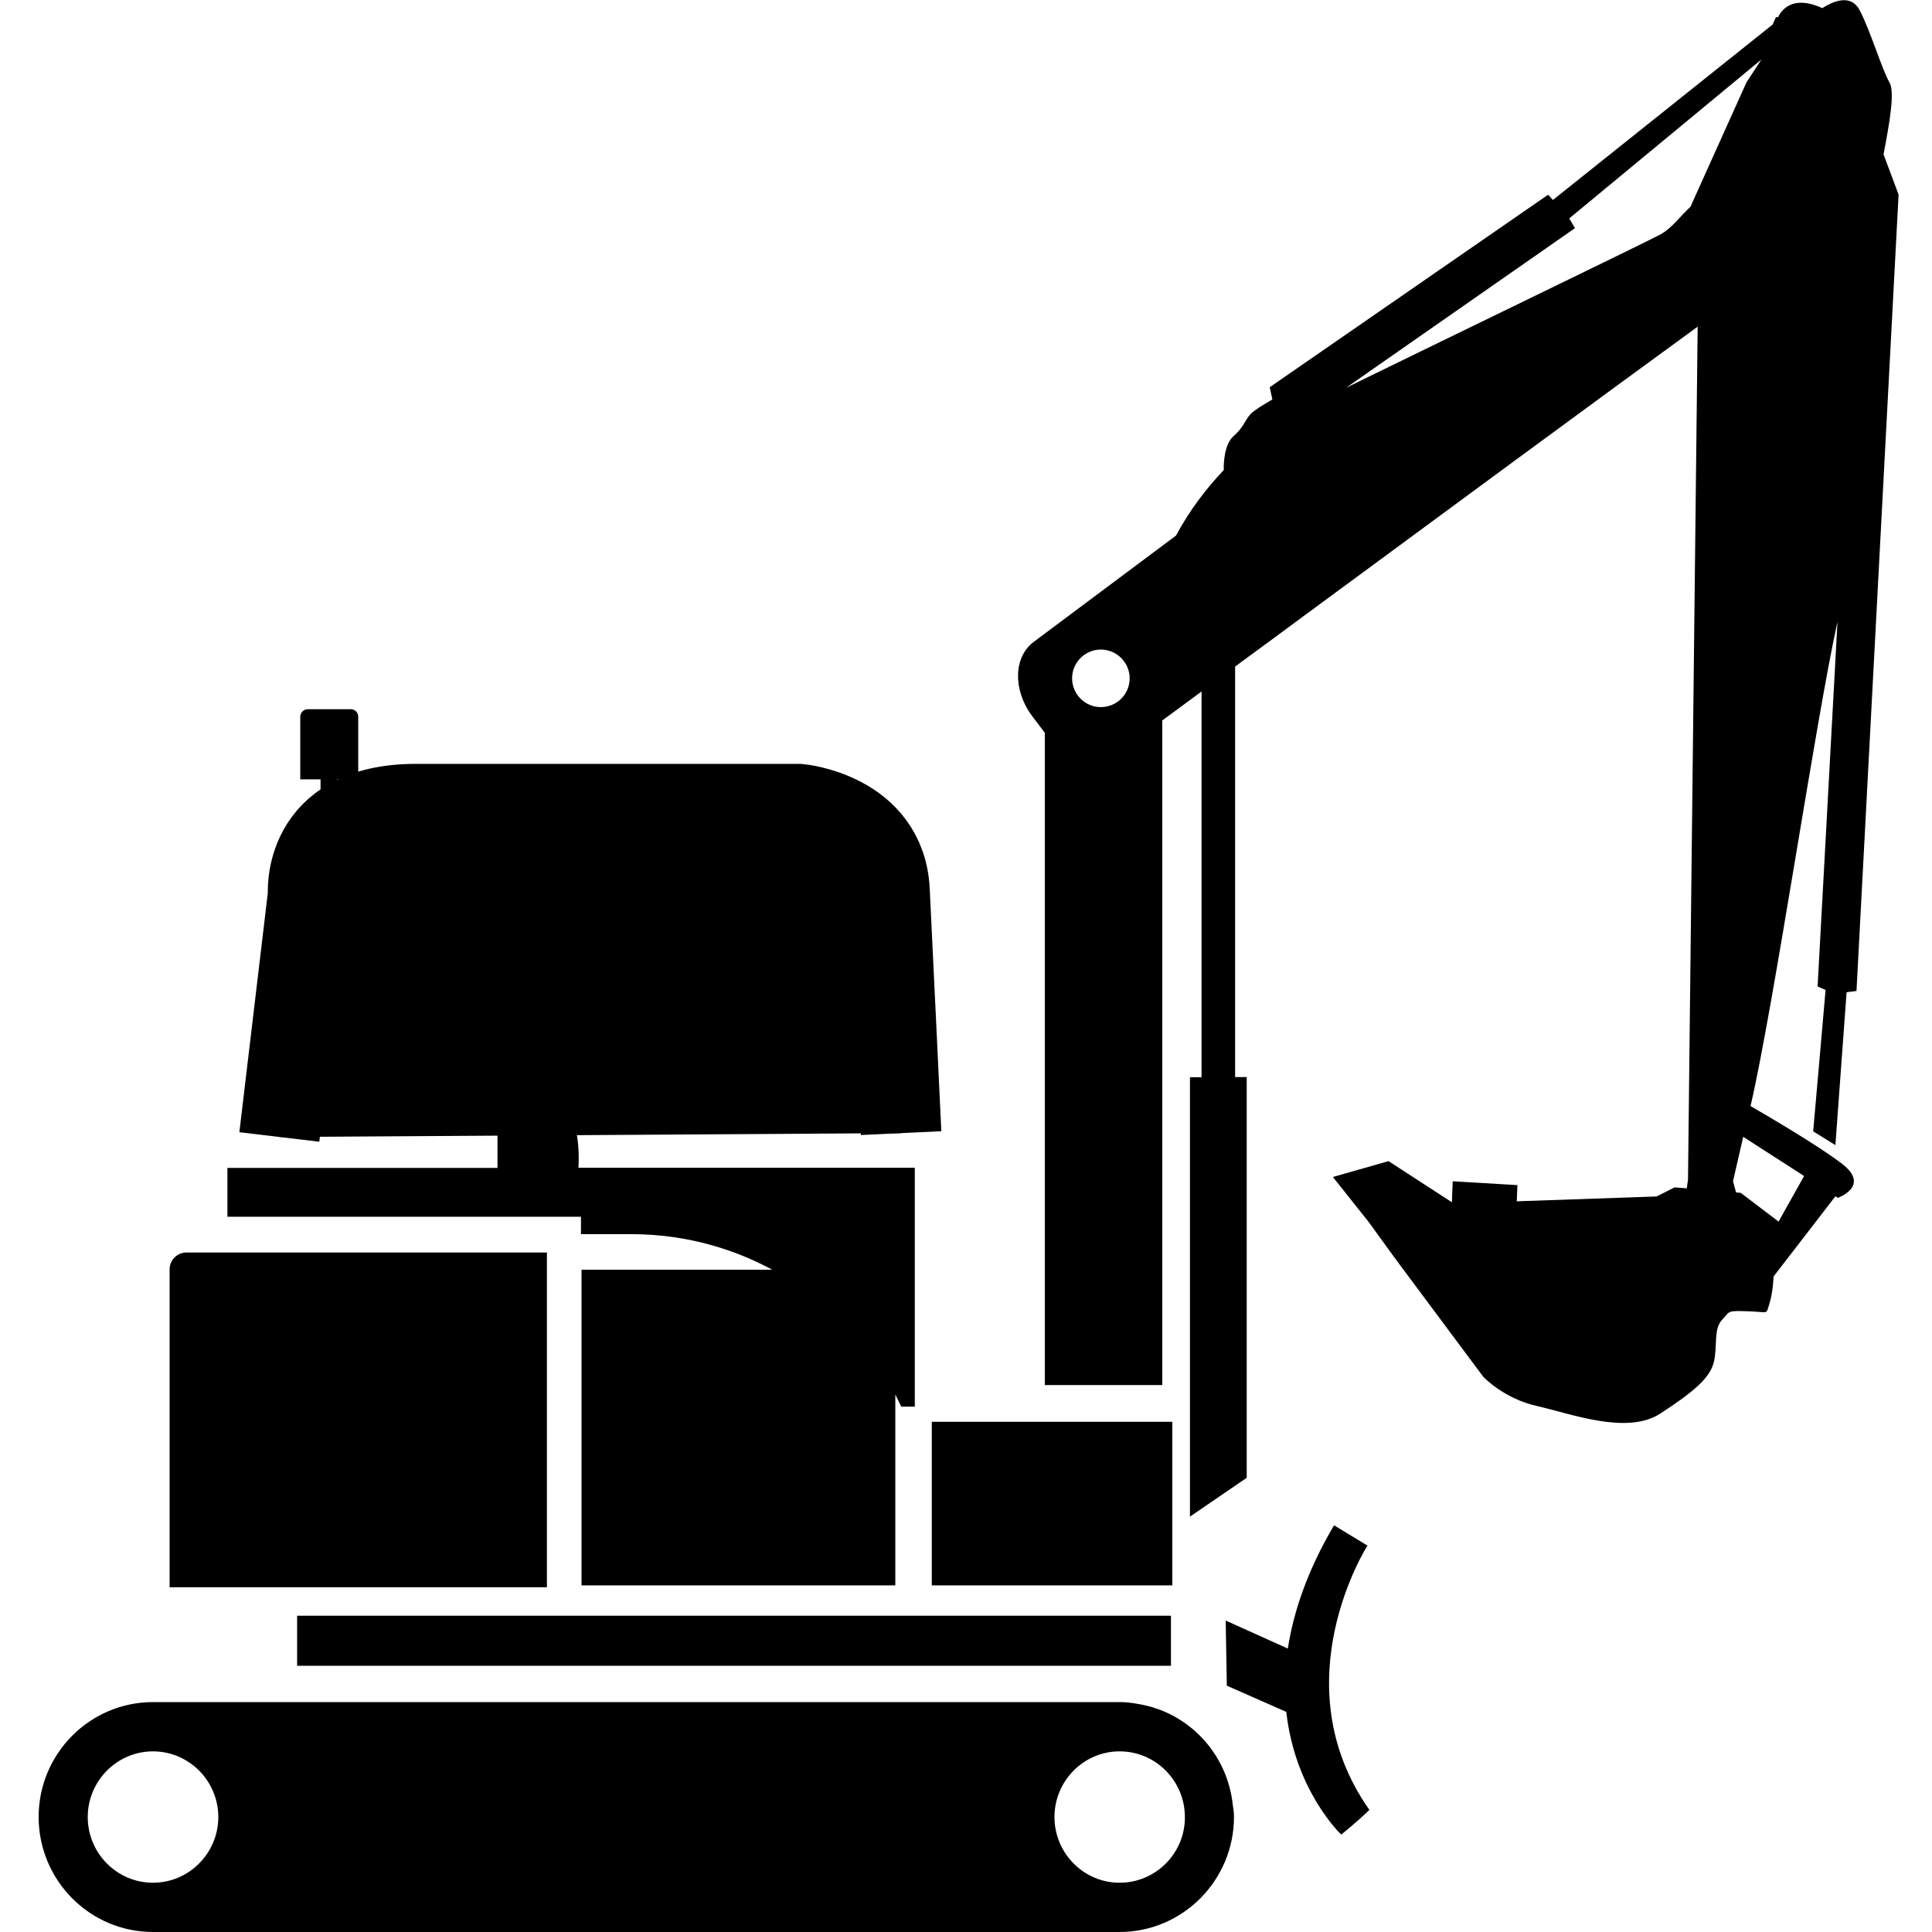 <svg width="24" height="24" viewBox="0 0 24 24" fill="currentColor" xmlns="http://www.w3.org/2000/svg">
<g clip-path="url(#clip0_1422_886)">
<path d="M15.979 21.266C16.087 22.248 16.661 22.79 16.661 22.79C16.661 22.79 16.867 22.625 17.011 22.483C15.898 20.902 16.987 19.2 16.987 19.2L16.572 18.948C16.236 19.517 16.068 20.028 15.998 20.479L15.226 20.131L15.24 20.94L15.979 21.266Z" fill="currentColor"/>
<path d="M15.314 22.421C15.247 21.782 14.765 21.271 14.143 21.168C14.066 21.154 13.99 21.144 13.91 21.144H1.901C1.116 21.144 0.48 21.785 0.48 22.57C0.48 23.359 1.116 24 1.901 24H13.908C14.69 24 15.329 23.359 15.329 22.57C15.329 22.519 15.322 22.469 15.314 22.421ZM1.901 23.388C1.452 23.388 1.09 23.021 1.09 22.572C1.09 22.123 1.454 21.756 1.901 21.756C2.347 21.756 2.712 22.123 2.712 22.572C2.712 23.021 2.347 23.388 1.901 23.388ZM13.908 23.388C13.462 23.388 13.099 23.021 13.099 22.572C13.099 22.123 13.462 21.756 13.908 21.756C14.357 21.756 14.719 22.123 14.719 22.572C14.722 23.021 14.357 23.388 13.908 23.388Z" fill="currentColor"/>
<path d="M2.107 19.718H6.794V15.559H2.316C2.201 15.559 2.107 15.653 2.107 15.768V19.718Z" fill="currentColor"/>
<path d="M11.122 19.694H7.224V15.773H10.128C10.678 15.773 11.122 16.217 11.122 16.766V19.694Z" fill="currentColor"/>
<path d="M14.563 17.662H11.575V19.694H14.563V17.662Z" fill="currentColor"/>
<path d="M7.186 14.506C7.195 14.328 7.186 14.122 7.128 13.932C6.989 13.486 6.682 13.094 6.598 12.761C6.514 12.427 6.593 12.156 6.367 12.156C6.19 12.156 6.18 12.259 6.18 12.288C6.18 12.307 6.18 13.646 6.18 14.508H2.825V15.115H6.77H7.217V15.331H7.843C9.326 15.331 10.606 16.21 11.196 17.474H11.364V14.506H7.186Z" fill="currentColor"/>
<path d="M3.47 14.124L3.828 11.112C3.828 11.112 3.732 9.989 5.167 9.989C6.602 9.989 9.926 9.989 9.926 9.989C9.926 9.989 11.002 10.085 11.05 11.064C11.098 12.043 11.194 14.076 11.194 14.076" stroke="currentColor" stroke-miterlimit="10"/>
<path d="M3.823 8.81H4.358C4.409 8.81 4.45 8.851 4.45 8.902V9.681H3.73V8.902C3.732 8.851 3.773 8.81 3.823 8.81Z" fill="currentColor"/>
<path d="M4.188 9.617H3.982V10.394H4.188V9.617Z" fill="currentColor"/>
<path d="M14.546 20.071H3.691V20.693H14.546V20.071Z" fill="currentColor"/>
<path d="M22.8 14.225L22.939 12.326L23.062 12.31L23.585 2.417L23.398 1.918C23.477 1.507 23.539 1.14 23.472 1.025C23.376 0.859 23.232 0.372 23.1 0.125C22.985 -0.091 22.75 0.029 22.637 0.101C22.205 -0.098 22.09 0.211 22.09 0.211L22.061 0.214L22.02 0.305L19.291 2.484L19.231 2.419L15.773 4.81L15.806 4.963C15.806 4.963 15.655 5.045 15.562 5.119C15.468 5.194 15.468 5.292 15.324 5.417C15.209 5.518 15.199 5.753 15.202 5.839C14.99 6.062 14.777 6.338 14.609 6.653L12.842 7.973C12.59 8.16 12.581 8.57 12.818 8.89L12.979 9.103V17.206H14.438V8.95C14.59 8.839 14.75 8.719 14.926 8.59V13.382H14.782V18.84L15.487 18.358V13.38H15.343V8.28C15.394 8.242 15.444 8.206 15.497 8.167C15.713 8.009 15.941 7.841 16.174 7.668C17.87 6.418 19.934 4.898 21.089 4.058L20.969 14.654L20.954 14.762L20.803 14.75L20.578 14.863L18.842 14.923L18.85 14.722L18.046 14.674L18.036 14.935L17.249 14.424L16.558 14.621L17.002 15.18L17.347 15.655L18.425 17.102C18.425 17.102 18.677 17.374 19.097 17.467C19.517 17.563 20.213 17.827 20.623 17.561C21.036 17.292 21.242 17.119 21.29 16.92C21.338 16.721 21.283 16.517 21.389 16.399C21.494 16.282 21.454 16.282 21.715 16.289C21.977 16.298 21.936 16.337 21.979 16.198C22.025 16.058 22.032 15.857 22.032 15.857L22.8 14.861L22.831 14.88C22.831 14.88 23.239 14.734 22.886 14.46C22.598 14.237 21.97 13.87 21.746 13.74C22.037 12.482 22.553 8.957 22.826 7.723L22.579 12.254L22.678 12.298L22.524 14.054L22.8 14.225ZM13.675 8.784C13.478 8.784 13.318 8.623 13.318 8.426C13.318 8.23 13.478 8.069 13.675 8.069C13.872 8.069 14.033 8.23 14.033 8.426C14.033 8.626 13.872 8.784 13.675 8.784ZM20.623 2.914C20.47 2.998 17.978 4.202 16.721 4.817L19.565 2.834L19.493 2.714L21.881 0.739L21.696 1.022L21.002 2.563H21.005C20.875 2.681 20.772 2.834 20.623 2.914ZM22.411 14.609L22.094 15.175L21.624 14.818L21.566 14.813L21.528 14.674C21.528 14.674 21.576 14.465 21.655 14.122L22.411 14.609Z" fill="currentColor"/>
</g>
<defs>
<clipPath id="clip0_1422_886">
<rect width="23.105" height="24" fill="currentColor" transform="translate(0.48)"/>
</clipPath>
</defs>
</svg>
